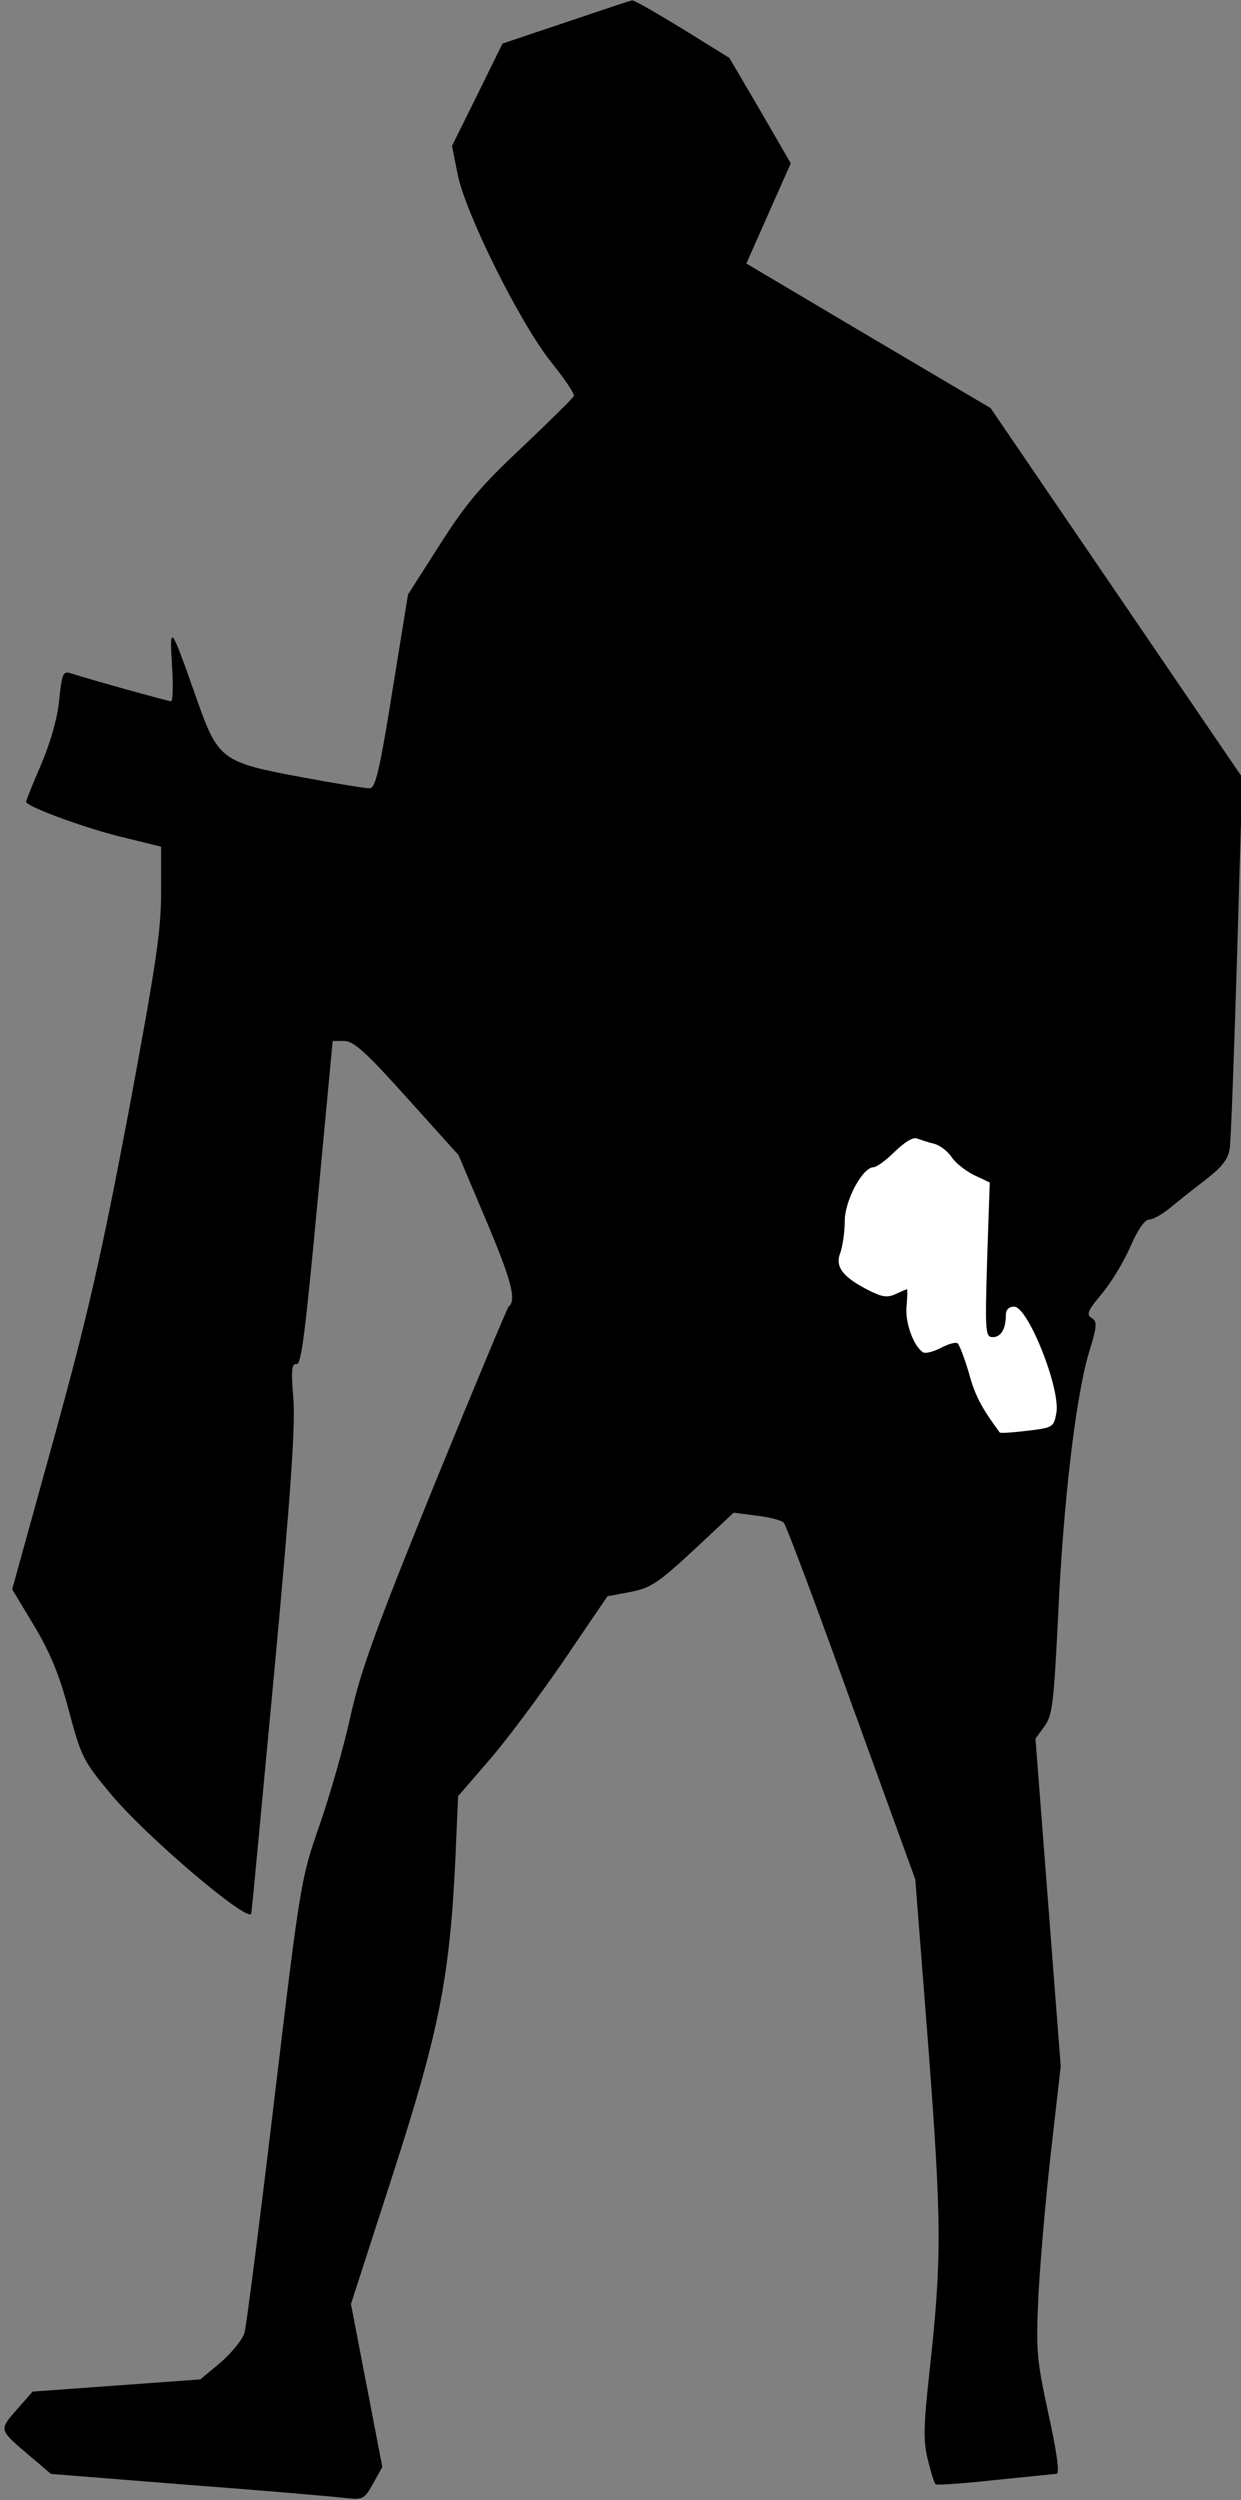 <?xml version="1.0" standalone="no"?>
<!DOCTYPE svg PUBLIC "-//W3C//DTD SVG 20010904//EN"
 "http://www.w3.org/TR/2001/REC-SVG-20010904/DTD/svg10.dtd">
<svg version="1.0" xmlns="http://www.w3.org/2000/svg"
 width="285pt" height="574pt" viewBox="0 0 285 574"
 preserveAspectRatio="xMidYMid meet">
<rect x="0" y="0" width="285" height="574" fill="#808080" stroke="none"/>
<g transform="translate(0,574) scale(0.1,-0.1)"
fill="#000000" stroke="none">
<path fill="#000000" stroke="none" d="M1300 5689 l-146 -49 -58 -118 -58
-117 13 -65 c17 -88 144 -344 216 -433 30 -37 53 -72 51 -76 -2 -5 -55 -57
-118 -117 -94 -88 -129 -129 -189 -223 l-74 -116 -36 -222 c-29 -182 -39 -223
-52 -223 -9 0 -78 11 -153 25 -189 35 -195 40 -246 185 -58 165 -61 169 -55
73 3 -46 2 -83 -2 -83 -7 0 -180 48 -230 64 -18 6 -21 0 -27 -61 -4 -42 -20
-97 -41 -147 -19 -44 -35 -83 -35 -87 0 -11 145 -64 233 -84 l77 -19 0 -105
c0 -89 -12 -167 -75 -506 -63 -331 -92 -460 -171 -747 l-96 -347 50 -83 c37
-62 58 -112 80 -195 28 -106 34 -117 94 -189 80 -98 322 -303 325 -277 2 10
25 260 53 556 38 410 48 558 44 623 -6 69 -4 84 7 82 11 -2 20 72 48 370 l35
372 26 0 c22 0 50 -25 145 -131 l118 -131 63 -149 c58 -137 71 -185 52 -199
-3 -3 -80 -187 -171 -410 -136 -335 -169 -427 -192 -530 -15 -69 -47 -181 -71
-250 -43 -124 -44 -128 -104 -630 -33 -278 -64 -518 -68 -534 -4 -16 -28 -46
-54 -69 l-48 -40 -192 -14 -193 -14 -37 -42 c-41 -47 -41 -45 32 -107 l47 -40
314 -25 c173 -13 334 -27 359 -30 44 -5 46 -4 67 33 l21 38 -36 187 -36 187
96 297 c107 331 131 453 144 729 l6 140 69 80 c38 43 115 146 172 229 l102
150 53 10 c46 9 63 20 145 96 l92 86 53 -7 c29 -3 57 -11 62 -16 5 -5 75 -191
155 -414 l147 -405 30 -385 c31 -410 31 -487 2 -751 -13 -120 -14 -153 -3
-197 7 -29 15 -55 18 -56 3 -2 65 2 136 10 72 7 135 14 141 14 8 0 2 45 -18
137 -28 129 -29 147 -23 276 4 76 17 225 29 330 l22 193 -29 376 -29 376 21
29 c18 25 21 52 31 253 12 262 40 498 70 602 20 64 20 74 7 82 -13 8 -9 17 23
55 21 25 51 74 66 109 17 39 33 62 43 62 9 0 30 12 46 25 17 14 53 43 82 65
39 30 53 48 57 72 3 18 10 218 17 443 l12 410 -289 424 -289 424 -281 166
-280 166 51 115 51 115 -70 121 -71 121 -108 67 c-59 36 -111 66 -115 65 -4 0
-72 -23 -152 -50z"/>
<path fill="#ffffff" stroke="none" d="M2145 3114 c13 -3 31 -17 40 -30 9 -14
32 -32 52 -42 l36 -17 -6 -177 c-5 -167 -4 -178 13 -178 19 0 30 19 30 51 0
12 7 19 19 19 32 0 107 -189 97 -244 -6 -33 -8 -34 -67 -41 -33 -4 -61 -6 -63
-4 -42 57 -57 85 -71 137 -10 34 -22 65 -26 68 -5 3 -22 -2 -39 -11 -17 -9
-35 -13 -40 -10 -22 14 -42 69 -38 106 2 22 2 39 1 39 -1 0 -13 -5 -26 -11
-19 -9 -32 -7 -63 9 -59 30 -77 54 -64 86 5 15 10 47 10 72 0 48 41 124 66
124 7 0 29 16 49 36 23 22 42 34 51 30 9 -3 26 -9 39 -12z"/>
</g>
</svg>

